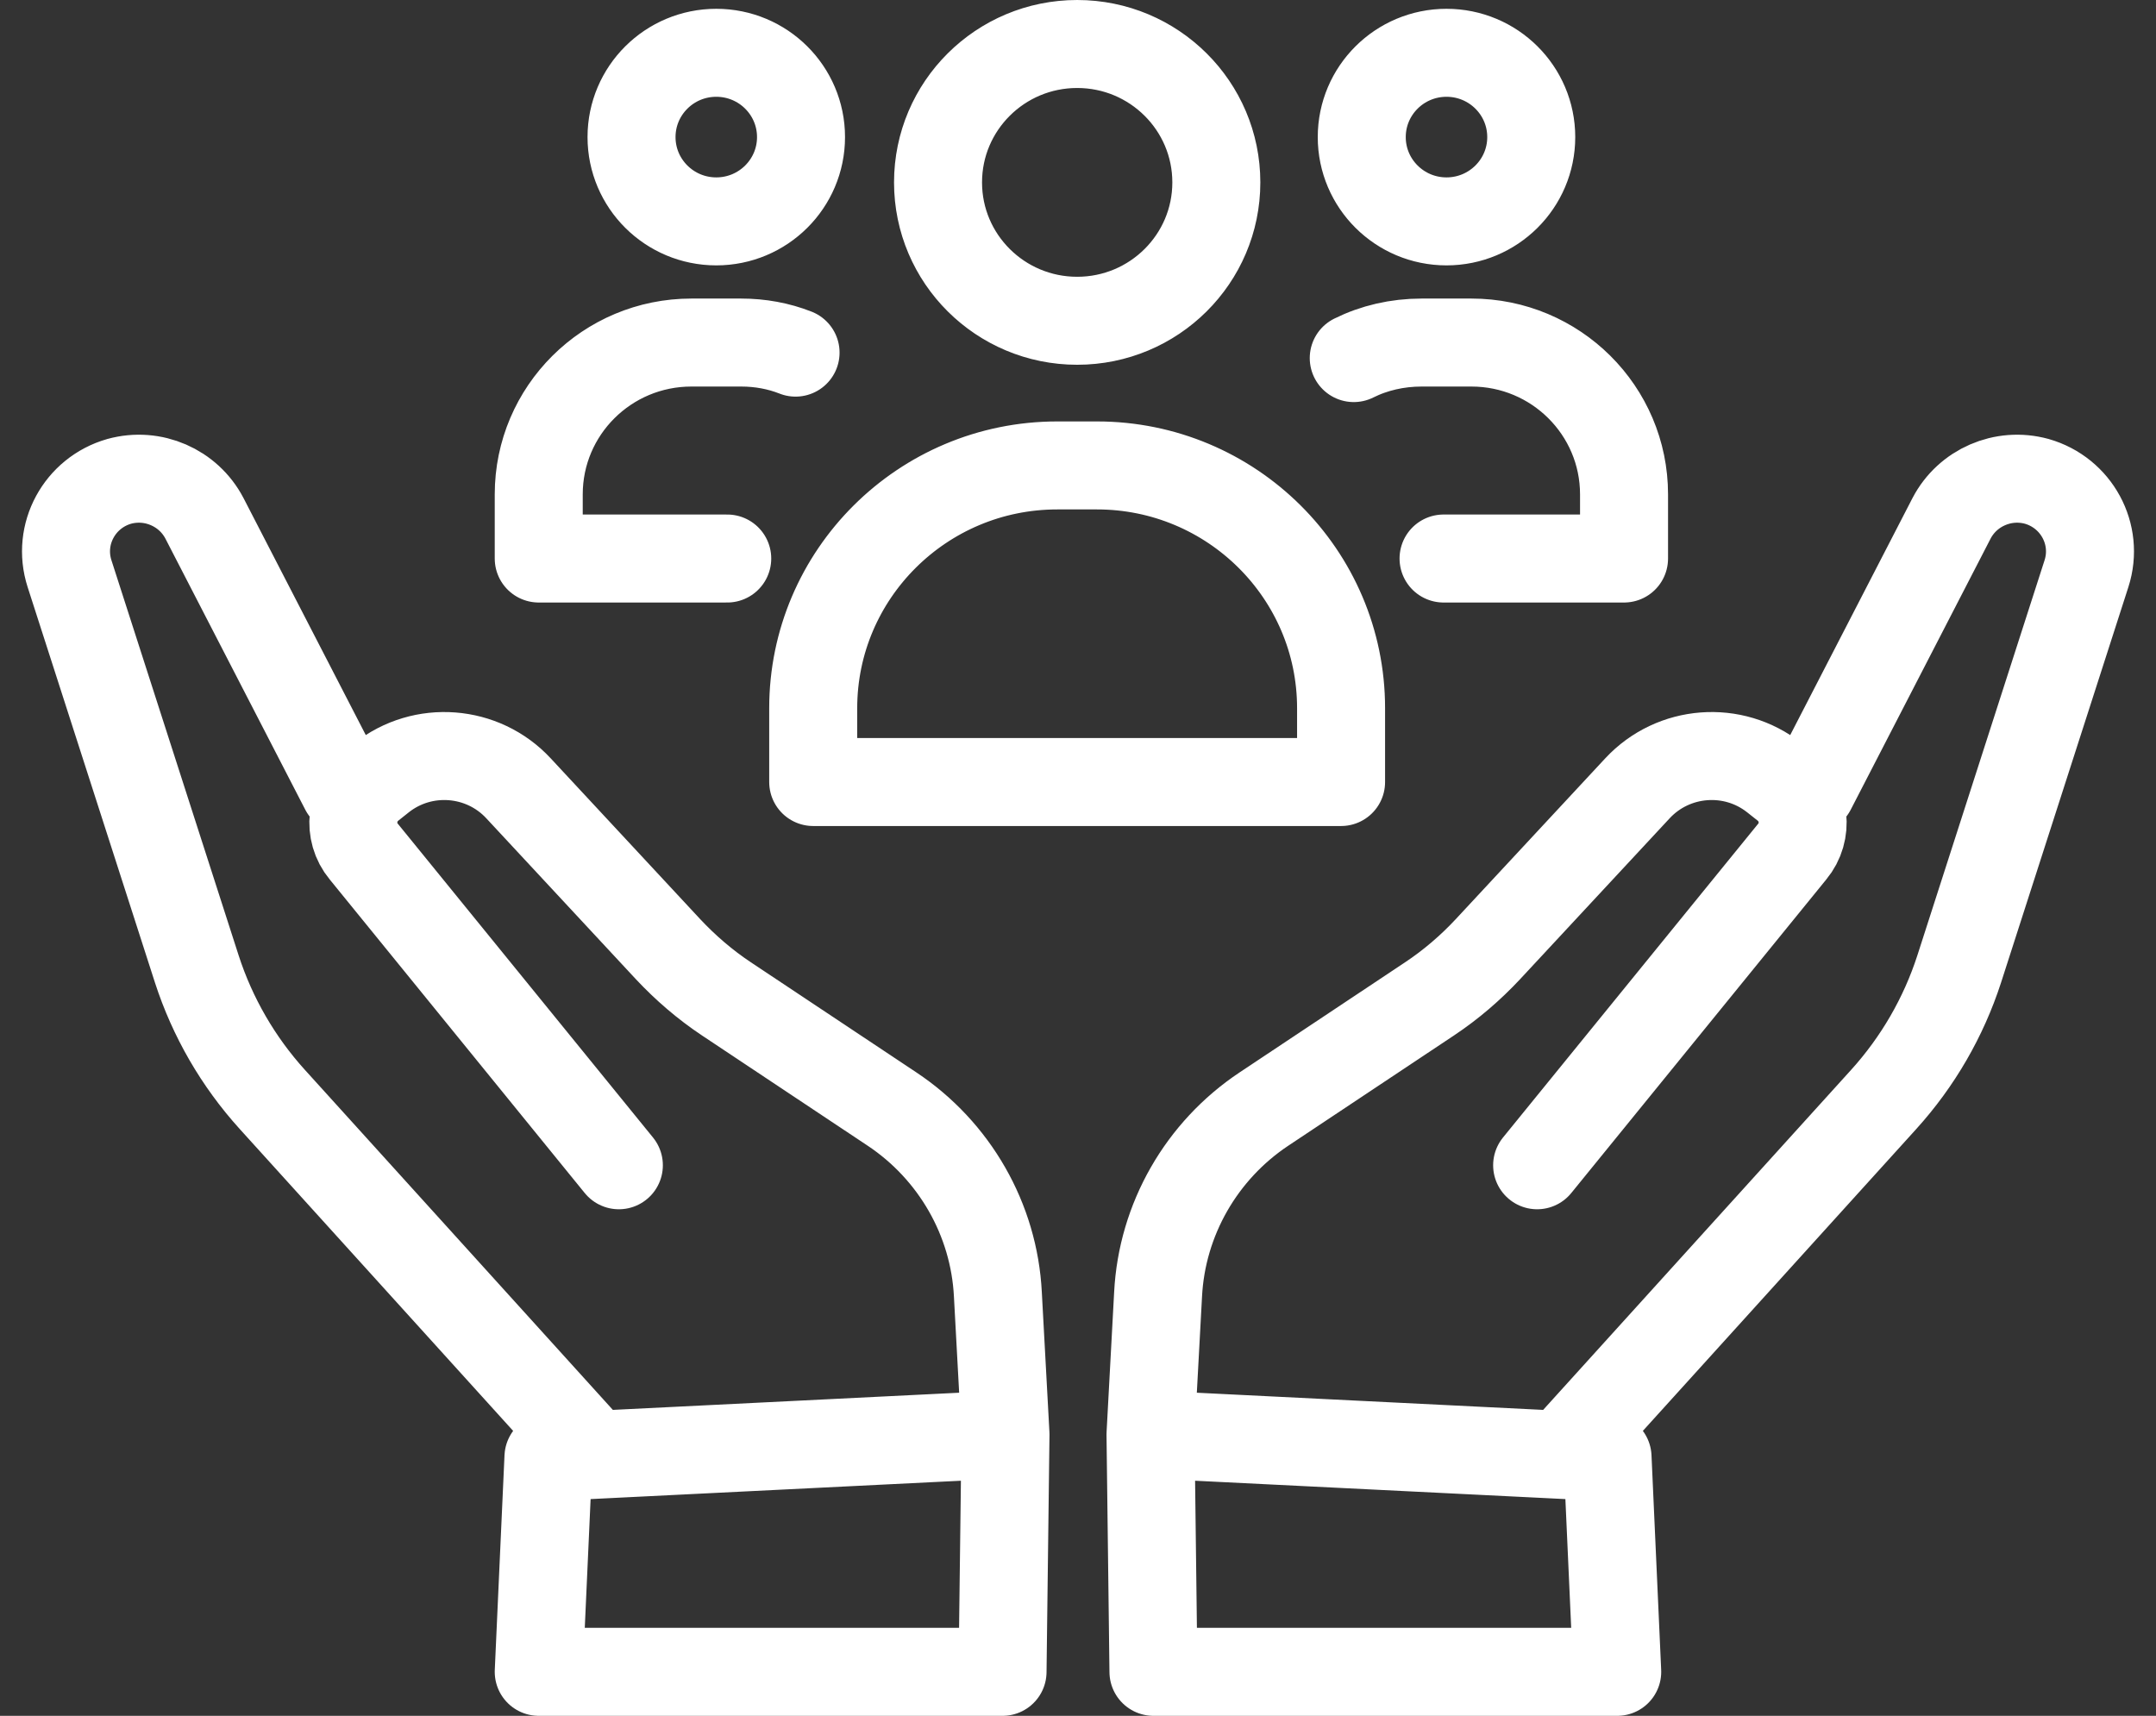 <svg width="49" height="39" viewBox="0 0 49 39" fill="none" xmlns="http://www.w3.org/2000/svg">
<rect x="0" y="0" width="49" height="39" fill="#333333" stroke="none"/>
<path id="Community Support" d="M26.148 32.605L26.215 38H36.755L36.535 33.12L26.148 32.605ZM26.148 32.605L26.32 29.422C26.407 27.716 27.307 26.153 28.725 25.209L32.491 22.703C32.98 22.378 33.421 21.997 33.813 21.578L37.215 17.918C38.03 17.041 39.39 16.936 40.329 17.68L40.569 17.87C41.029 18.232 41.105 18.909 40.732 19.357L34.935 26.486M41.173 17.946L44.354 11.78C44.718 11.084 45.523 10.731 46.29 10.941C47.19 11.198 47.708 12.142 47.42 13.038L44.527 22.026C44.172 23.122 43.588 24.132 42.811 24.99L35.5 33.063M22.852 32.605L22.785 38H12.244L12.465 33.12L22.852 32.605ZM22.852 32.605L22.679 29.422C22.593 27.716 21.692 26.153 20.274 25.209L16.508 22.703C16.02 22.378 15.579 21.997 15.186 21.578L11.784 17.918C10.97 17.041 9.609 16.936 8.67 17.68L8.431 17.87C7.971 18.232 7.894 18.909 8.268 19.357L14.065 26.486M7.827 17.946L4.646 11.78C4.282 11.084 3.477 10.731 2.71 10.941C1.81 11.198 1.292 12.142 1.58 13.038L4.473 22.026C4.828 23.122 5.412 24.132 6.189 24.99L13.5 33.063M30.767 8.139C31.227 7.91 31.754 7.786 32.31 7.786H33.441C35.357 7.786 36.91 9.331 36.91 11.237V12.695H32.808M16.528 12.695H12.244V11.237C12.244 9.331 13.797 7.786 15.713 7.786H16.844C17.276 7.786 17.697 7.863 18.081 8.015M34.801 3.116C34.801 4.174 33.939 5.032 32.875 5.032C31.811 5.032 30.949 4.174 30.949 3.116C30.949 2.058 31.811 1.2 32.875 1.2C33.939 1.2 34.801 2.058 34.801 3.116ZM18.205 3.116C18.205 4.174 17.343 5.032 16.279 5.032C15.215 5.032 14.353 4.174 14.353 3.116C14.353 2.058 15.215 1.2 16.279 1.2C17.343 1.2 18.205 2.058 18.205 3.116ZM27.644 4.146C27.644 5.883 26.228 7.291 24.481 7.291C22.735 7.291 21.319 5.883 21.319 4.146C21.319 2.408 22.735 1 24.481 1C26.228 1 27.644 2.408 27.644 4.146ZM24.021 10.579H24.931C27.988 10.579 30.479 13.047 30.479 16.097V17.775H18.482V16.097C18.482 13.057 20.964 10.579 24.03 10.579H24.021Z" stroke="white" stroke-width="2" stroke-linecap="round" stroke-linejoin="round"/>
</svg>
